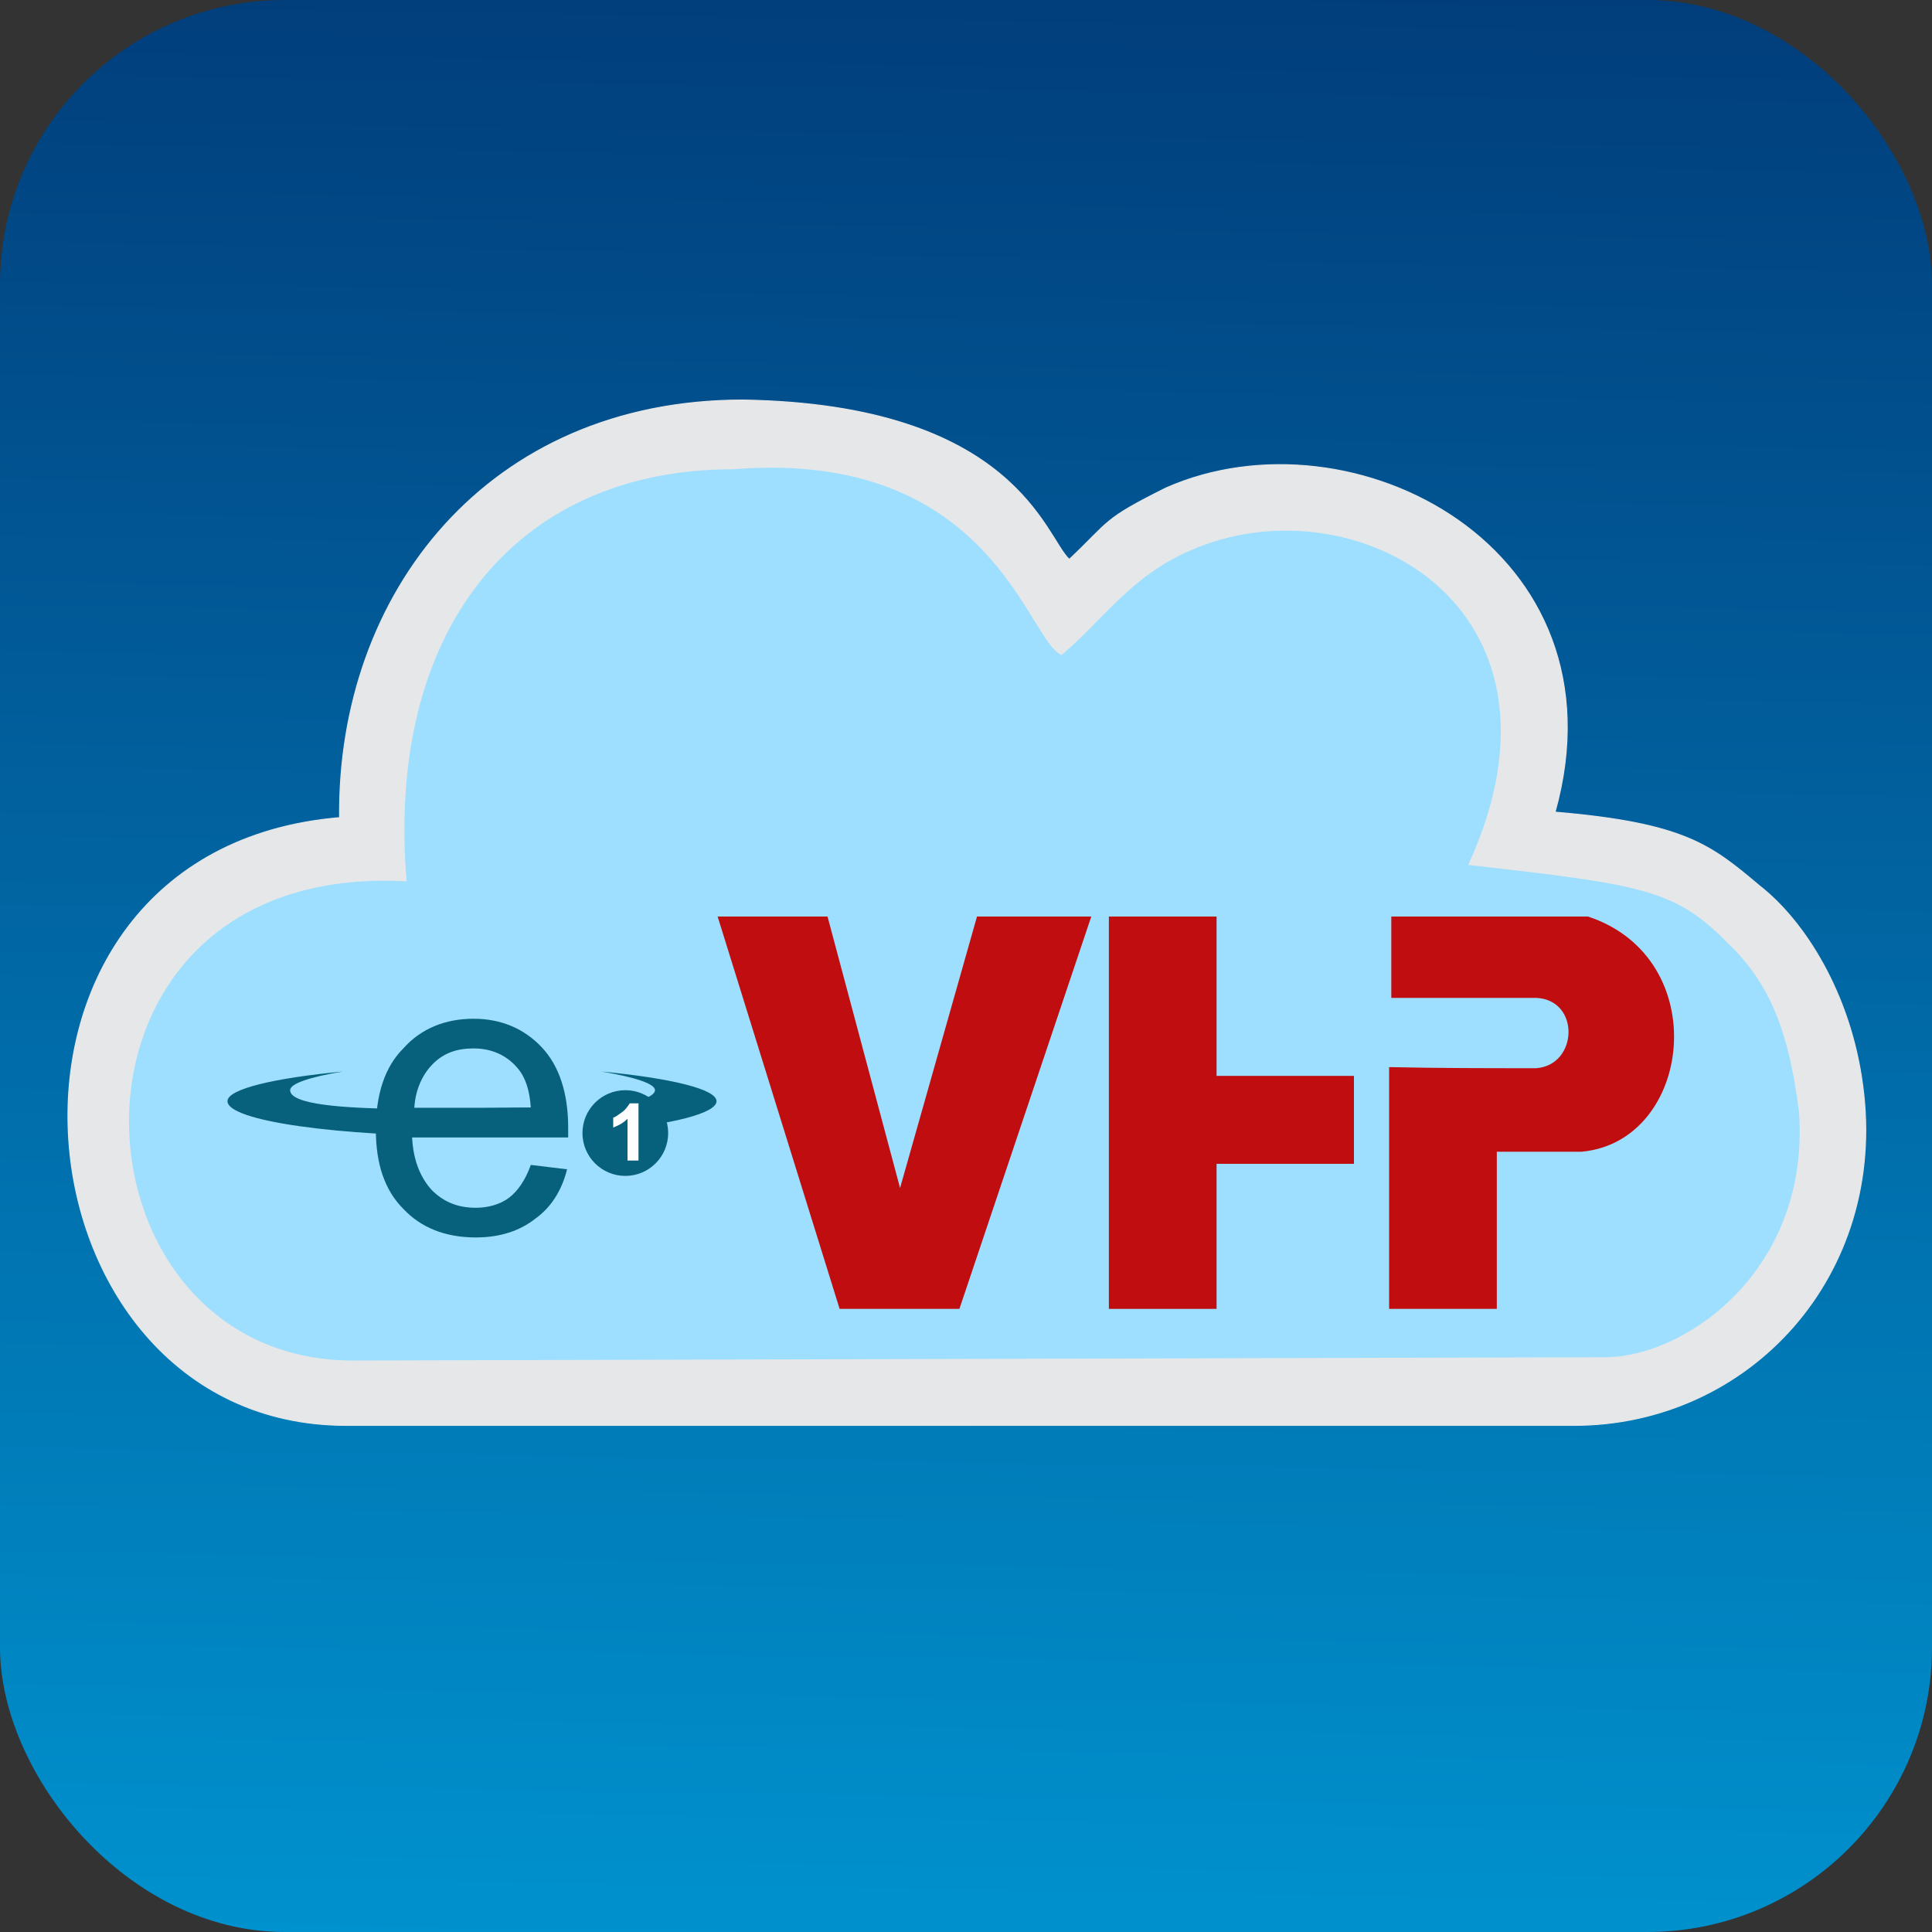 <?xml version="1.0" encoding="UTF-8"?>
<!DOCTYPE svg PUBLIC "-//W3C//DTD SVG 1.1//EN" "http://www.w3.org/Graphics/SVG/1.1/DTD/svg11.dtd">
<!-- Creator: CorelDRAW X7 -->
<svg xmlns="http://www.w3.org/2000/svg" xml:space="preserve" width="1758px" height="1758px" version="1.1" style="shape-rendering:geometricPrecision; text-rendering:geometricPrecision; image-rendering:optimizeQuality; fill-rule:evenodd; clip-rule:evenodd"
viewBox="0 0 1758 1758"
 xmlns:xlink="http://www.w3.org/1999/xlink">
 <rect x="0" y="0" width="1758" height="1758" fill="#333333" stroke="none"/>
 <defs>
  <style type="text/css">
   <![CDATA[
    .str0 {stroke:#E6E7E8;stroke-width:0.9}
    .fil1 {fill:#E6E7E8}
    .fil3 {fill:#07617C}
    .fil2 {fill:#9EDFFF}
    .fil6 {fill:#C00D10}
    .fil5 {fill:#FEFEFE;fill-rule:nonzero}
    .fil4 {fill:#07617C;fill-rule:nonzero}
    .fil0 {fill:url(#id0)}
   ]]>
  </style>
  <linearGradient id="id0" gradientUnits="userSpaceOnUse" x1="892.811" y1="-13.392" x2="865.18" y2="1771.39">
   <stop offset="0" style="stop-opacity:1; stop-color:#013D7B"/>
   <stop offset="1" style="stop-opacity:1; stop-color:#0092CE"/>
  </linearGradient>
 </defs>
 <g id="Layer_x0020_1">
  <g id="_424432960">
   <rect class="fil0" width="1758" height="1758" rx="259" ry="259"/>
   <path class="fil1 str0" d="M309 744c-354,30 -306,553 6,553l1117 0c160,0 286,-137 263,-309 -11,-84 -53,-150 -94,-182 -44,-37 -68,-57 -186,-67 67,-240 -184,-370 -354,-295 -58,29 -50,29 -88,65 -22,-20 -49,-141 -297,-145 -232,0 -369,176 -367,380z"/>
   <path class="fil2" d="M370 802c-339,-19 -318,436 -49,436l1141 -3c72,-1 185,-79 175,-223 -9,-72 -26,-117 -65,-154 -48,-49 -78,-53 -236,-71 109,-238 -107,-351 -253,-286 -54,23 -81,65 -117,95 -31,-12 -63,-188 -299,-169 -200,0 -316,149 -297,375z"/>
   <g>
    <circle class="fil3" cx="569" cy="1031" r="39"/>
    <path class="fil3" d="M547 975c63,6 105,16 105,27 0,11 -40,21 -101,27l0 -21c28,-4 45,-10 45,-16 0,-6 -19,-12 -49,-17zm-50 58c-21,1 -44,1 -67,1 -123,0 -223,-14 -223,-32 0,-11 42,-21 105,-27 -30,5 -48,11 -48,17 0,26 192,14 233,16l0 25z"/>
    <path class="fil4" d="M483 1060l33 4c-5,20 -15,35 -29,45 -14,11 -32,17 -54,17 -28,0 -50,-9 -66,-26 -17,-17 -25,-41 -25,-72 0,-32 8,-57 25,-74 16,-18 38,-27 64,-27 25,0 46,9 62,26 16,17 24,42 24,73 0,2 0,5 0,9l-142 0c1,20 7,36 18,48 11,11 24,16 40,16 11,0 22,-3 30,-9 8,-6 15,-16 20,-30zm-106 -52l106 0c-1,-16 -5,-28 -12,-36 -10,-12 -24,-18 -40,-18 -15,0 -27,4 -37,14 -10,10 -16,24 -17,40z"/>
    <path class="fil5" d="M581 1056l-10 0 0 -38c-4,4 -8,6 -13,8l0 -9c3,-1 5,-3 8,-5 3,-2 5,-5 7,-8l8 0 0 52z"/>
   </g>
   <g>
    <polygon class="fil6" points="753,834 819,1081 889,834 993,834 873,1191 764,1191 653,834 "/>
    <path class="fil6" d="M1266 834l0 74c44,0 88,0 132,0 40,2 38,61 0,64 -44,0 -89,0 -134,-1 0,73 0,147 0,220 32,0 65,0 98,0 0,-48 0,-95 0,-143 26,0 51,0 77,0 101,-9 121,-176 6,-214l-179 0z"/>
    <polygon class="fil6" points="1009,834 1107,834 1107,979 1232,979 1232,1059 1107,1059 1107,1191 1009,1191 "/>
   </g>
  </g>
 </g>
</svg>
